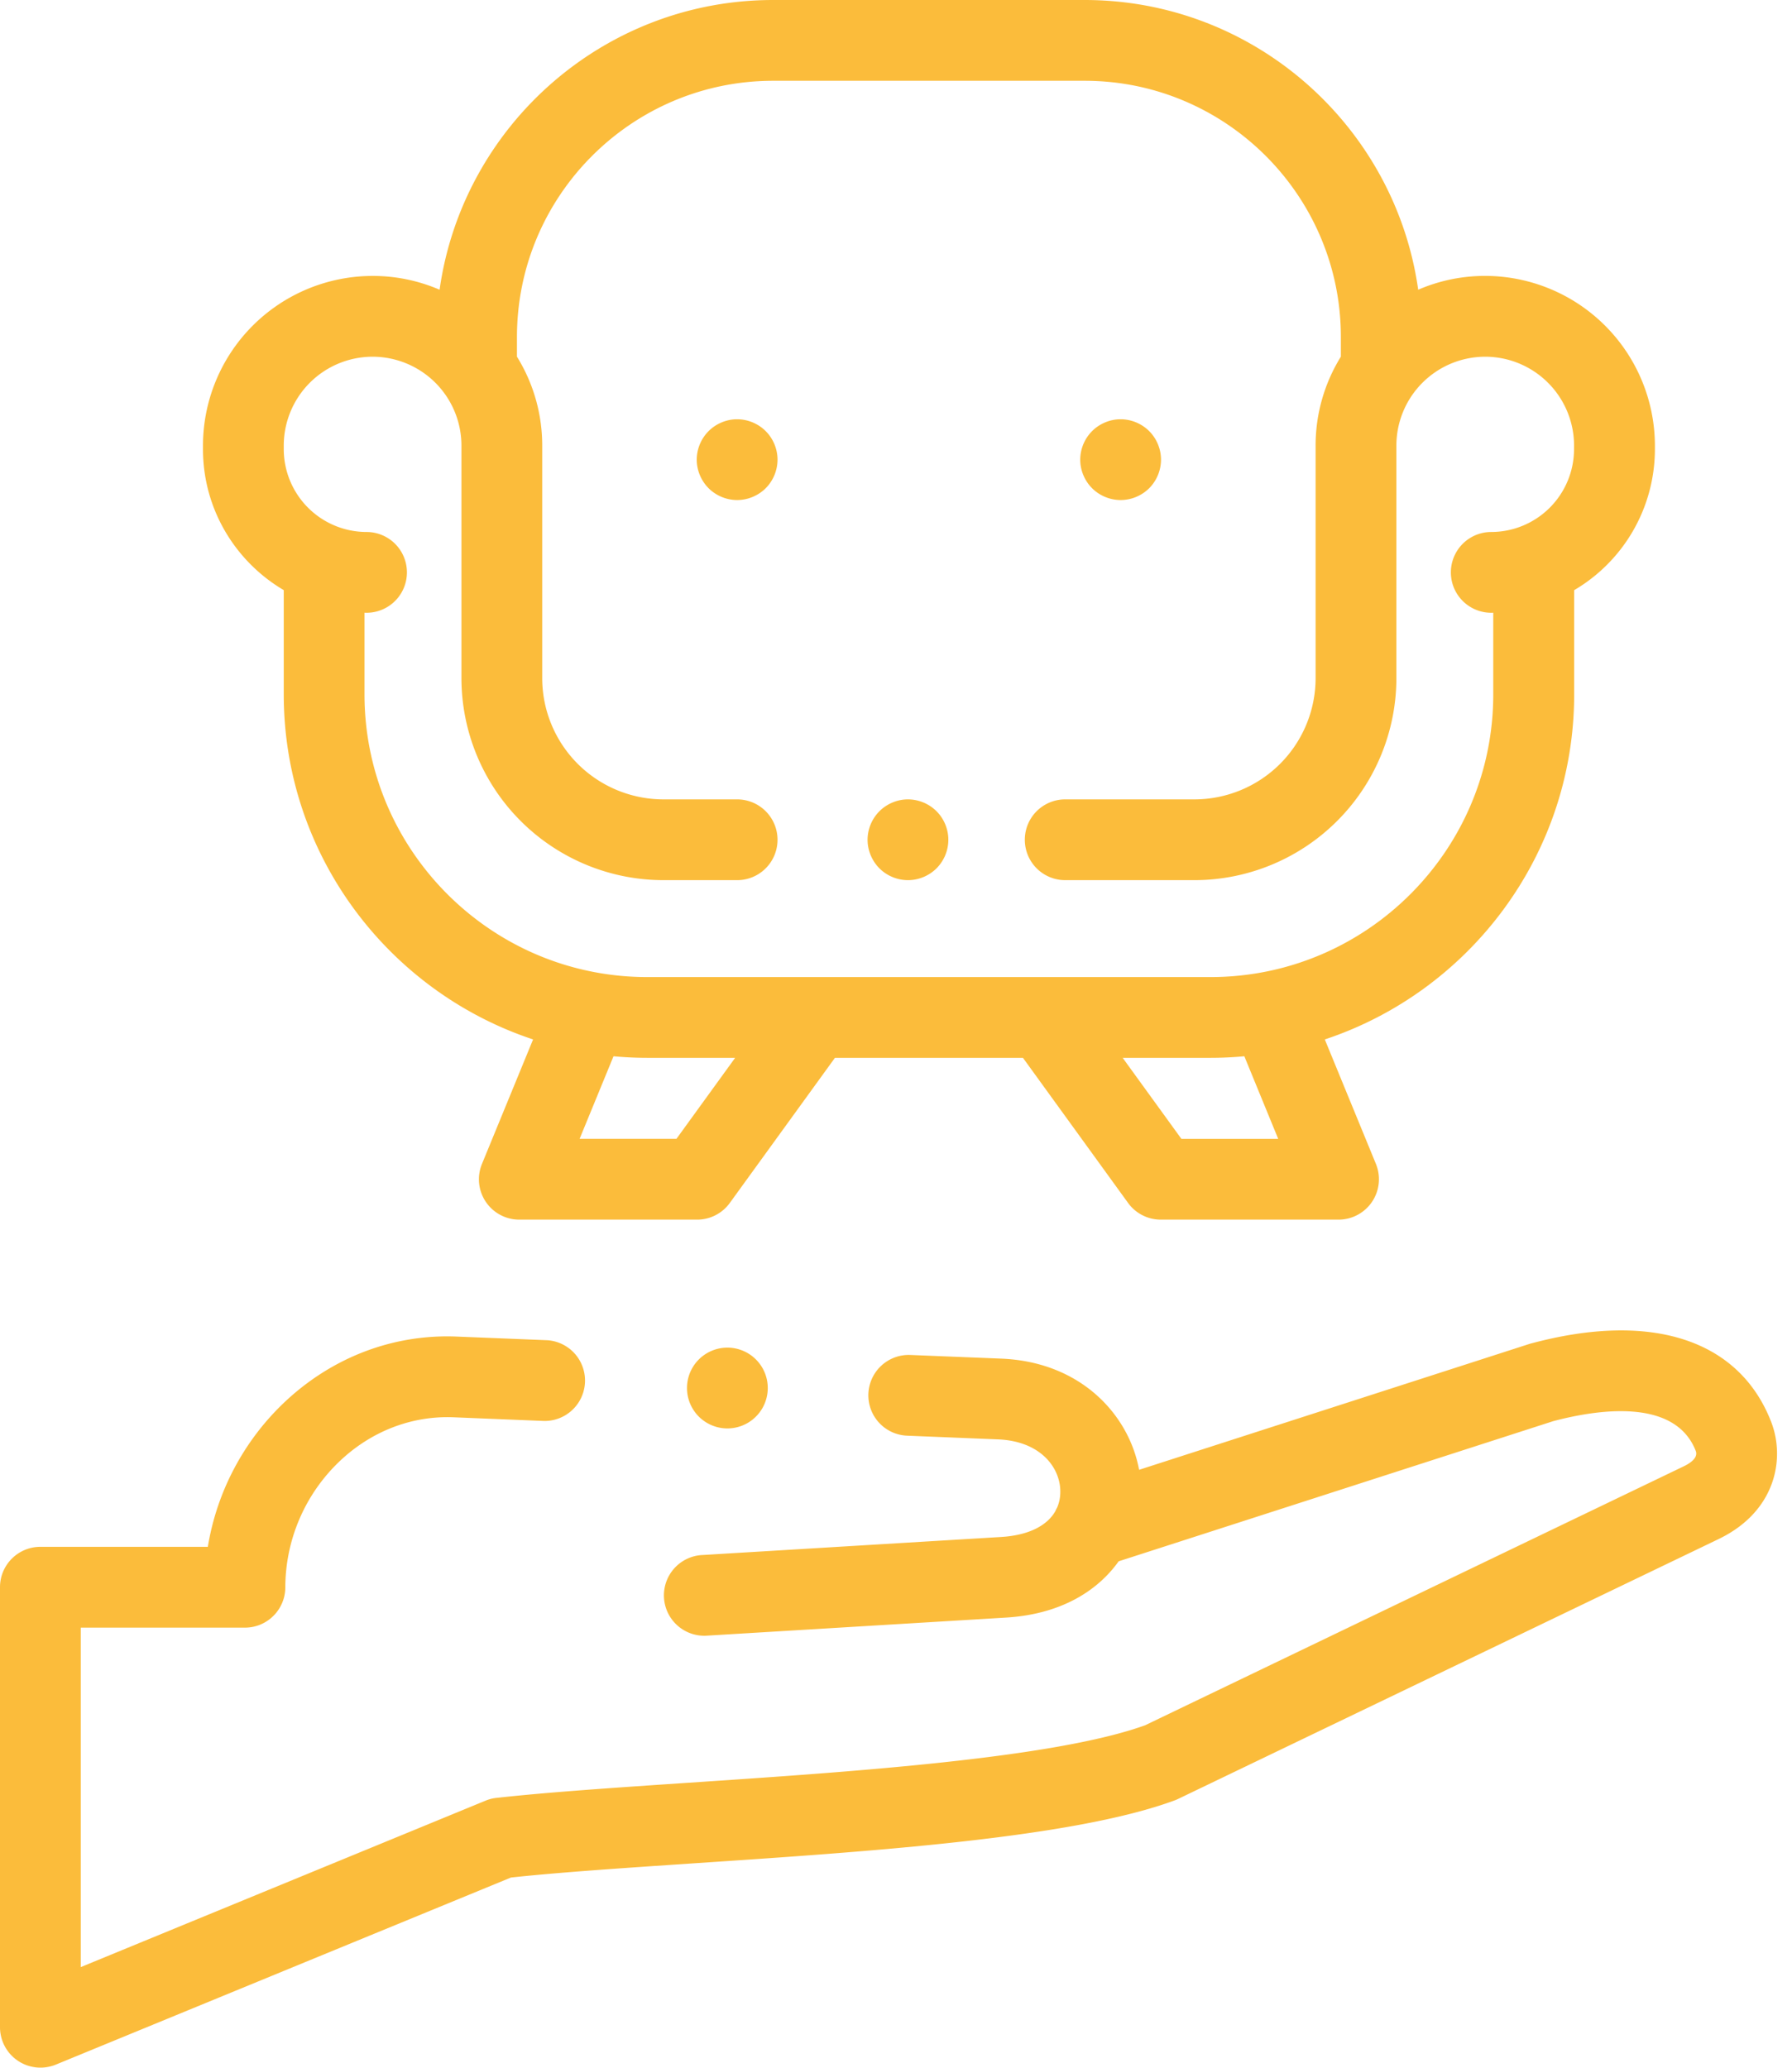 <svg width="52" height="60" fill="none" xmlns="http://www.w3.org/2000/svg"><path d="M51.396 41.26c-.926-2.385-3.464-3.216-6.964-2.277-.02.004-.038.01-.057.016L33.054 42.65c-.292-1.587-1.678-3.132-4-3.226l-2.63-.106a1.172 1.172 0 10-.096 2.342l2.631.107c1.233.05 1.802.814 1.809 1.502.002.172-.03.332-.092.476a.997.997 0 00-.053.107c-.246.43-.794.7-1.571.747l-8.657.523a1.172 1.172 0 10.142 2.339l8.657-.523c1.576-.095 2.648-.764 3.267-1.633l12.605-4.065c1.303-.346 3.543-.681 4.143.867.052.15-.06.296-.33.432l-15.65 7.524c-2.655.958-8.53 1.352-13.257 1.668-2.093.141-4.07.273-5.565.439a1.135 1.135 0 00-.316.08L2.344 57.08v-9.85h4.763c.647 0 1.172-.525 1.172-1.172a5.07 5.07 0 011.555-3.636c.921-.885 2.103-1.345 3.327-1.296l2.63.107a1.173 1.173 0 00.095-2.343l-2.63-.106c-1.867-.077-3.658.616-5.045 1.947a7.437 7.437 0 00-2.18 4.154h-4.86C.525 44.885 0 45.41 0 46.057v12.77a1.174 1.174 0 001.617 1.084l13.21-5.43c1.427-.153 3.311-.278 5.301-.412 5.163-.345 11.016-.737 13.963-1.828.034-.013.068-.027.1-.043l15.71-7.553a.125.125 0 00.013-.007c1.61-.797 1.896-2.31 1.482-3.378z" fill="#FBBC3B"/><path d="M21.107 39.105a1.172 1.172 0 100 2.344 1.172 1.172 0 000-2.344zm21.99-31.099c-.69 0-1.347.143-1.944.401C40.485 3.663 36.4 0 31.474 0h-9.038c-4.927 0-9.012 3.663-9.68 8.407a4.888 4.888 0 00-1.944-.4 4.927 4.927 0 00-4.922 4.921v.106c0 1.741.942 3.264 2.344 4.09v3.024c0 4.66 3.036 8.622 7.235 10.014l-1.483 3.611a1.171 1.171 0 001.085 1.618h5.157c.376 0 .729-.18.949-.484l3.05-4.21h5.458l3.05 4.21c.22.304.573.484.95.484h5.156a1.173 1.173 0 001.085-1.618l-1.483-3.611c4.198-1.392 7.236-5.355 7.236-10.014v-3.023a4.747 4.747 0 002.343-4.091v-.106a4.933 4.933 0 00-4.925-4.922zm-23.468 25.04h-2.81l.984-2.396c.322.03.65.046.979.046h2.55l-1.703 2.35zm14.652 0l-1.703-2.35h2.551c.33 0 .657-.016.979-.046l.983 2.397h-2.81zm11.394-20.011a2.406 2.406 0 01-2.402 2.402 1.172 1.172 0 000 2.344l.058-.001v2.37c0 4.523-3.68 8.202-8.203 8.202H18.78c-4.523 0-8.203-3.68-8.203-8.203v-2.37l.059.002a1.172 1.172 0 000-2.344 2.406 2.406 0 01-2.402-2.402v-.106a2.581 2.581 0 012.578-2.578 2.581 2.581 0 012.578 2.578v6.751a5.866 5.866 0 005.86 5.86h2.14a1.172 1.172 0 000-2.344h-2.14a3.52 3.52 0 01-3.516-3.516v-6.75a4.89 4.89 0 00-.733-2.58v-.572c0-4.1 3.335-7.434 7.435-7.434h9.038c4.1 0 7.435 3.335 7.435 7.434v.572a4.892 4.892 0 00-.733 2.58v6.75a3.52 3.52 0 01-3.516 3.516h-3.75a1.172 1.172 0 000 2.344h3.75a5.867 5.867 0 005.86-5.86v-6.75a2.581 2.581 0 012.578-2.579 2.581 2.581 0 012.578 2.578l-.001.106z" fill="#FBBC3B"/><path d="M33.347 12.51a1.18 1.18 0 00-.829-.344c-.308 0-.61.126-.828.344a1.18 1.18 0 00-.344.828c0 .309.126.61.344.829.218.218.52.343.828.343.309 0 .61-.125.829-.343a1.18 1.18 0 00.343-.829c0-.308-.125-.61-.343-.828zm-11.128 0a1.18 1.18 0 00-.829-.344c-.308 0-.61.126-.828.344a1.18 1.18 0 00-.344.828c0 .309.126.61.344.829.218.218.52.343.828.343.308 0 .61-.125.829-.343a1.18 1.18 0 00.343-.829c0-.308-.125-.61-.343-.828zm4.957 11.03a1.181 1.181 0 00-.829-.344c-.308 0-.61.126-.828.344a1.18 1.18 0 00-.344.828c0 .308.126.61.344.829.218.218.52.343.828.343.308 0 .61-.125.829-.343a1.18 1.18 0 00.343-.829c0-.308-.125-.61-.343-.828z" fill="#FBBC3B"/></svg>